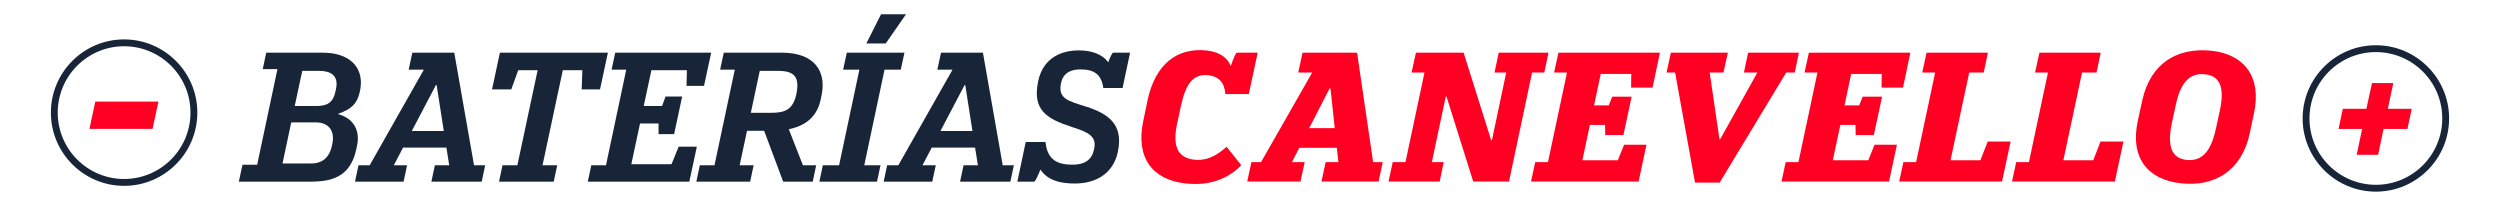 <?xml version="1.0" encoding="utf-8"?>
<!-- Generator: Adobe Illustrator 16.0.0, SVG Export Plug-In . SVG Version: 6.00 Build 0)  -->
<!DOCTYPE svg PUBLIC "-//W3C//DTD SVG 1.1//EN" "http://www.w3.org/Graphics/SVG/1.1/DTD/svg11.dtd">
<svg version="1.1" id="Capa_1" xmlns="http://www.w3.org/2000/svg" xmlns:xlink="http://www.w3.org/1999/xlink" x="0px" y="0px"
	 width="386.933px" height="33.868px" viewBox="0 0 386.933 33.868" enable-background="new 0 0 386.933 33.868"
	 xml:space="preserve">
<g>
	<path fill="#182539" d="M19.206,28.765c-6.248,0-11.33-5.084-11.33-11.335c0-6.248,5.082-11.331,11.33-11.331
		c6.251,0,11.337,5.083,11.337,11.331C30.543,23.681,25.457,28.765,19.206,28.765 M19.206,7.158c-5.663,0-10.27,4.607-10.27,10.271
		c0,5.666,4.607,10.273,10.27,10.273c5.667,0,10.276-4.607,10.276-10.273C29.482,11.767,24.873,7.158,19.206,7.158"/>
	<path fill="#182539" d="M367.723,29.662c-6.252,0-11.336-5.084-11.336-11.333c0-6.246,5.084-11.328,11.336-11.328
		c6.248,0,11.334,5.082,11.334,11.328C379.057,24.578,373.971,29.662,367.723,29.662 M367.723,8.062
		c-5.668,0-10.277,4.604-10.277,10.268c0,5.665,4.609,10.272,10.277,10.272c5.664,0,10.273-4.608,10.273-10.272
		C377.998,12.666,373.387,8.062,367.723,8.062"/>
	<path fill="#182539" d="M37.531,25.494h2.271l3.138-14.796h-2.273l0.54-2.543h8.791c3.894,0,6.329,2.083,5.787,5.572l-0.107,0.513
		c-0.378,1.787-1.298,2.651-3.297,3.355v0.08c2.298,0.648,3.379,2.461,2.892,4.814l-0.108,0.514c-0.81,3.866-3.11,5.111-7.006,5.111
		H36.962L37.531,25.494z M48.185,25.305c1.299,0,2.708-0.568,3.166-2.679l0.083-0.38c0.459-2.136-0.733-3.299-2.49-3.299h-3.868
		l-1.352,6.357H48.185z M48.861,16.406c1.514,0,2.652-0.296,3.058-2.245l0.08-0.378c0.462-2.11-0.838-2.813-2.569-2.813h-2.65
		l-1.164,5.437L48.861,16.406L48.861,16.406z"/>
	<path fill="#182539" d="M57.22,25.574l8.384-14.794H63.25l0.567-2.625h6.492l3.058,17.419h1.729l-0.541,2.542h-7.788l0.54-2.542
		h2.218l-0.433-2.73h-6.707l-1.436,2.73h2.058l-0.542,2.542h-7.52l0.542-2.542H57.22z M63.737,20.274h4.95l-1.107-7.112h-0.11
		L63.737,20.274z"/>
	<polygon fill="#182539" points="77.777,25.574 80.075,25.574 83.213,10.862 80.209,10.862 79.13,13.835 76.154,13.835 
		77.372,8.156 94.086,8.156 92.868,13.835 90.029,13.835 90.135,10.862 87.108,10.862 83.97,25.574 86.243,25.574 85.7,28.116 
		77.236,28.116 	"/>
	<polygon fill="#182539" points="91.518,25.574 93.79,25.574 96.928,10.781 94.656,10.781 95.223,8.156 110.071,8.156 
		108.964,13.294 106.257,13.294 106.312,10.862 100.82,10.862 99.632,16.406 102.469,16.406 103.009,14.944 105.579,14.944 
		104.336,20.759 101.929,20.759 101.929,19.109 99.063,19.109 97.712,25.412 103.933,25.412 105.039,22.705 107.852,22.705 
		106.69,28.116 90.976,28.116 	"/>
	<path fill="#182539" d="M118.267,20.245h-2.648l-1.138,5.329h2.165l-0.542,2.542h-8.331l0.54-2.542h2.271l3.143-14.794h-2.271
		l0.566-2.625h9.033c4.922,0,6.926,2.813,6.086,6.681l-0.135,0.622c-0.543,2.488-2.166,3.978-4.922,4.544l2.188,5.572h2.054
		l-0.539,2.542h-4.572L118.267,20.245z M116.208,17.46h3.139c2.218,0,3.326-0.541,3.867-2.706l0.084-0.432
		c0.515-2.732-0.731-3.354-2.949-3.354h-2.758L116.208,17.46z"/>
	<path fill="#182539" d="M127.353,25.574h2.516l3.143-14.794h-2.518l0.566-2.625h8.926l-0.57,2.625h-2.513l-3.138,14.794h2.516
		l-0.541,2.542h-8.927L127.353,25.574z M136.361,2.205h3.869l-3.141,4.519h-3L136.361,2.205z"/>
	<path fill="#182539" d="M139.041,25.574l8.389-14.794h-2.355l0.566-2.625h6.49l3.061,17.419h1.729l-0.541,2.542h-7.789l0.541-2.542
		h2.218l-0.435-2.73h-6.705l-1.435,2.73h2.06l-0.545,2.542h-7.521l0.54-2.542H139.041z M145.557,20.274h4.952l-1.11-7.112h-0.106
		L145.557,20.274z"/>
	<path fill="#182539" d="M171.523,9.644c0.246-0.679,0.598-1.489,0.785-1.489h2.596l-1.16,5.465h-2.978
		c-0.216-1.487-0.841-2.649-2.812-2.84c-2.191-0.216-3.41,0.512-3.734,2.082c-0.514,2.462,1.137,2.759,3.922,3.652
		c3.518,1.134,5.762,2.812,4.869,7.005c-0.703,3.353-3.545,5.301-8.032,4.813c-1.921-0.216-3.14-0.893-3.948-2.082
		c-0.326,0.785-0.783,1.866-0.975,1.866h-2.598l1.297-6.141h3.059c0.217,2.166,1.244,3.272,3.273,3.465
		c2.92,0.297,3.92-0.814,4.246-2.329c0.457-2.053-0.895-2.65-3.438-3.46c-4.003-1.298-6.168-2.679-5.193-7.168
		c0.76-3.543,3.732-5.004,7.332-4.625C169.63,8.046,170.848,8.696,171.523,9.644"/>
	<polygon fill="#FF0022" points="362.606,16.84 366.255,16.84 367.121,12.857 370.419,12.857 369.573,16.84 373.27,16.84 
		372.606,19.96 368.91,19.96 368.069,23.962 364.752,23.962 365.591,19.96 361.942,19.96 	"/>
	<polygon fill="#FF0022" points="14.752,15.724 24.521,15.724 23.615,19.942 13.846,19.942 	"/>
	<g>
		<path fill="#FF0022" d="M190.496,10.203c0.38-1.081,0.757-2.056,0.944-2.056h3.218l-1.378,6.408h-3.622
			c-0.136-1.705-0.946-2.731-2.677-2.919c-2.379-0.244-3.486,1.461-4.19,4.702l-0.595,2.756c-0.756,3.487,0.029,5.326,2.65,5.622
			c2.296,0.246,3.893-1.027,5.002-1.999l2.27,2.864c-1.678,1.702-4.354,3.272-8.597,2.812c-5.109-0.541-7.811-3.946-6.566-9.704
			l0.646-3.136c1.217-5.729,4.677-8.243,9.218-7.731C188.901,8.068,189.983,9.013,190.496,10.203"/>
		<path fill="#FF0022" d="M195.173,25.097l7.919-13.868h-2.162l0.675-3.081h8.434l2.486,16.949h1.487l-0.648,3h-8.839l0.649-3h1.973
			l-0.243-2.218h-5.812l-1.135,2.218h1.973l-0.648,3h-8.244l0.648-3H195.173z M202.633,19.827h3.946l-0.649-6.11h-0.162
			L202.633,19.827z"/>
		<polygon fill="#FF0022" points="215.555,25.097 217.528,25.097 220.473,11.23 218.473,11.23 219.149,8.148 226.528,8.148 
			230.797,21.717 230.907,21.717 233.125,11.23 231.313,11.23 231.961,8.148 239.666,8.148 239.014,11.23 237.125,11.23 
			233.555,28.096 228.014,28.096 223.877,14.932 223.77,14.932 221.609,25.097 223.445,25.097 222.825,28.096 214.906,28.096 		"/>
		<polygon fill="#FF0022" points="237.612,25.097 239.582,25.097 242.531,11.23 240.531,11.23 241.206,8.148 256.912,8.148 
			255.774,13.554 252.451,13.554 252.477,11.447 247.749,11.447 246.72,16.314 248.992,16.314 249.532,14.962 252.533,14.962 
			251.26,20.908 248.45,20.908 248.423,19.337 246.071,19.337 244.91,24.8 250.396,24.8 251.371,22.396 254.831,22.396 
			253.613,28.096 236.962,28.096 		"/>
		<polygon fill="#FF0022" points="259.261,11.23 257.936,11.23 258.612,8.148 267.426,8.148 266.75,11.23 264.614,11.23 
			266.129,21.554 266.235,21.554 271.993,11.23 269.913,11.23 270.561,8.148 278.425,8.148 277.779,11.23 276.455,11.23 
			266.158,28.259 262.345,28.259 		"/>
		<polygon fill="#FF0022" points="276.375,25.097 278.348,25.097 281.294,11.23 279.292,11.23 279.968,8.148 295.673,8.148 
			294.537,13.554 291.214,13.554 291.241,11.447 286.509,11.447 285.484,16.314 287.753,16.314 288.291,14.962 291.294,14.962 
			290.021,20.908 287.21,20.908 287.185,19.337 284.835,19.337 283.67,24.8 289.158,24.8 290.133,22.396 293.591,22.396 
			292.375,28.096 275.727,28.096 		"/>
		<polygon fill="#FF0022" points="294.591,25.097 296.563,25.097 299.512,11.23 297.511,11.23 298.185,8.148 307.674,8.148 
			307.026,11.23 304.781,11.23 301.888,24.8 306.514,24.8 307.65,21.906 311.19,21.906 309.861,28.096 293.941,28.096 		"/>
		<polygon fill="#FF0022" points="312.055,25.097 314.025,25.097 316.972,11.23 314.972,11.23 315.65,8.148 325.136,8.148 
			324.488,11.23 322.243,11.23 319.351,24.8 323.977,24.8 325.111,21.906 328.652,21.906 327.325,28.096 311.406,28.096 		"/>
		<path fill="#FF0022" d="M330.897,18.583l0.673-3.056c1.245-5.678,5.327-8.217,10.675-7.676c5.14,0.54,7.84,4.08,6.601,9.731
			l-0.65,3.081c-1.271,5.866-5.542,8.271-10.649,7.702C332.436,27.826,329.596,24.448,330.897,18.583 M342.977,19.854l0.593-2.73
			c0.732-3.432,0.139-5.354-2.268-5.623c-2.408-0.27-3.84,1.272-4.568,4.84l-0.595,2.729c-0.702,3.435-0.137,5.406,2.271,5.678
			C340.841,25.017,342.22,23.394,342.977,19.854"/>
	</g>
</g>
</svg>

